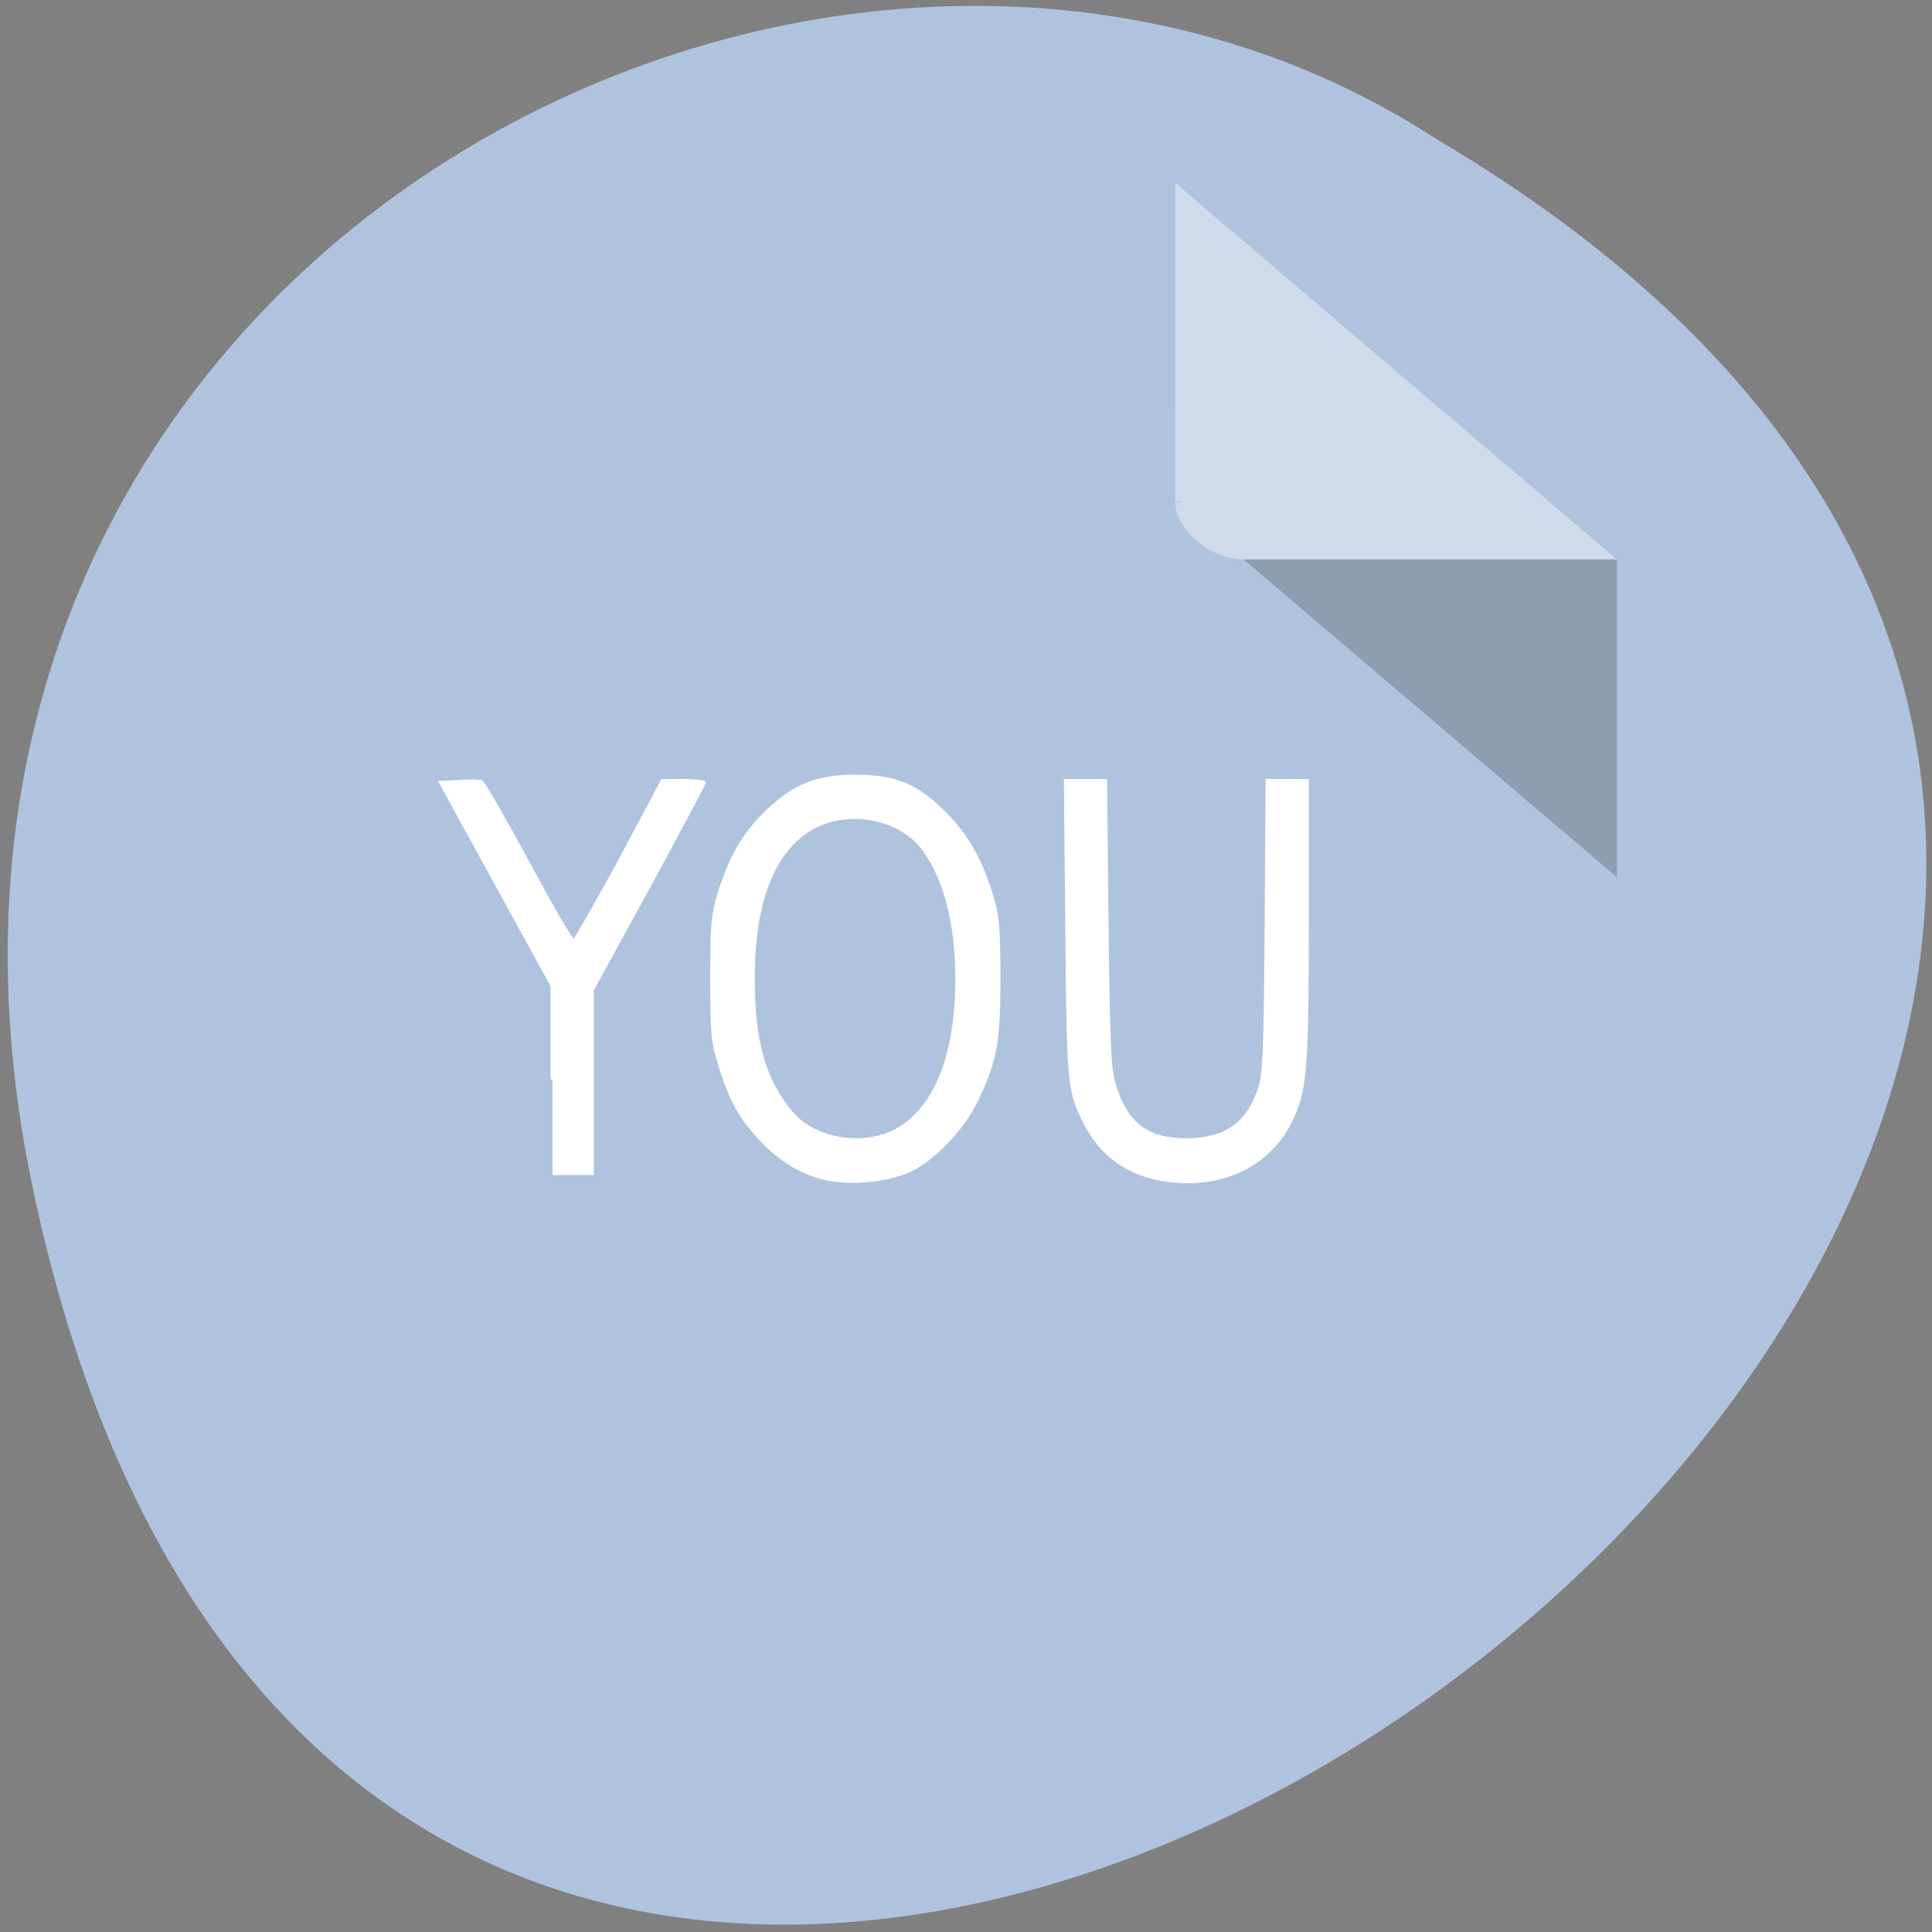<svg xmlns="http://www.w3.org/2000/svg" viewBox="0 0 16 16"><rect x="0" y="0" width="16" height="16" fill="#808080" stroke="none"/><path d="m 0.266 9.813 c 3.102 14.891 24.445 -1.098 11.625 -8.664 c -4.984 -3.246 -13.223 1 -11.625 8.664" fill="#b0c3de"/><path d="m 9.734 4.152 l 0.02 0.016 l 0.043 -0.016 m 0.5 0.48 l 3.094 2.633 v -2.633" fill-opacity="0.196"/><g fill="#fff"><path d="m 9.734 1.516 l 3.656 3.117 h -3.094 c -0.27 0 -0.563 -0.246 -0.563 -0.48" fill-opacity="0.392"/><g stroke="#fff" stroke-width="0.521" transform="scale(0.062)"><path d="m 155.31 157.5 c -4.625 -0.75 -8.188 -3.313 -10.313 -7.5 c -2.188 -4.313 -2.25 -5.063 -2.438 -26 l -0.188 -19.688 h 5.25 l 0.188 19.06 c 0.188 15.625 0.313 19.438 0.938 21.375 c 1.563 5.375 4.375 7.563 9.75 7.563 c 5.25 -0.063 8.188 -2.125 9.75 -6.75 c 0.688 -2 0.813 -4.75 0.938 -21.75 l 0.125 -19.5 h 5.25 v 18.813 c 0 20.313 -0.25 22.625 -2.313 26.813 c -3.063 5.938 -9.563 8.813 -16.938 7.563"/><path d="m 73.813 144.19 v -12.5 l -14.875 -27.12 l 2.438 -0.125 c 1.313 -0.125 2.625 -0.063 2.875 0 c 0.313 0.125 3.063 5 6.25 10.813 c 3.125 5.875 5.875 10.563 6.125 10.5 c 0.25 -0.063 3 -4.938 6.188 -10.75 l 5.688 -10.688 h 2.75 c 1.563 0 2.75 0.125 2.75 0.25 c 0 0.125 -3.313 6.375 -7.438 13.938 l -7.5 13.688 v 24.5 h -5.25"/><path d="m 111.31 157.56 c -3.438 -0.5 -6.688 -2.313 -9.438 -5.188 c -2.813 -2.875 -4.25 -5.438 -5.688 -10.188 c -0.938 -3 -1.063 -4.125 -1.063 -11.438 c 0 -7.313 0.125 -8.5 1 -11.438 c 1.563 -5 3.438 -8.125 6.5 -11 c 3.688 -3.438 6.563 -4.563 11.625 -4.563 c 5.375 0 8.188 1.188 11.938 4.938 c 3.063 3.125 4.938 6.5 6.375 11.5 c 0.688 2.313 0.813 4.313 0.813 10.563 c 0 8.5 -0.438 10.875 -3 16.25 c -1.875 3.938 -6.25 8.375 -9.5 9.563 c -2.938 1.063 -6.5 1.438 -9.563 1 m 8.125 -6.375 c 5.438 -2.75 8.438 -10 8.438 -20.438 c 0 -7.75 -1.75 -14.12 -4.938 -17.938 c -3.063 -3.563 -9.188 -4.75 -13.75 -2.625 c -5.688 2.688 -8.688 9.813 -8.625 20.75 c 0 8.313 1.5 13.438 5.125 17.75 c 3 3.563 9.313 4.688 13.75 2.5"/></g></g></svg>